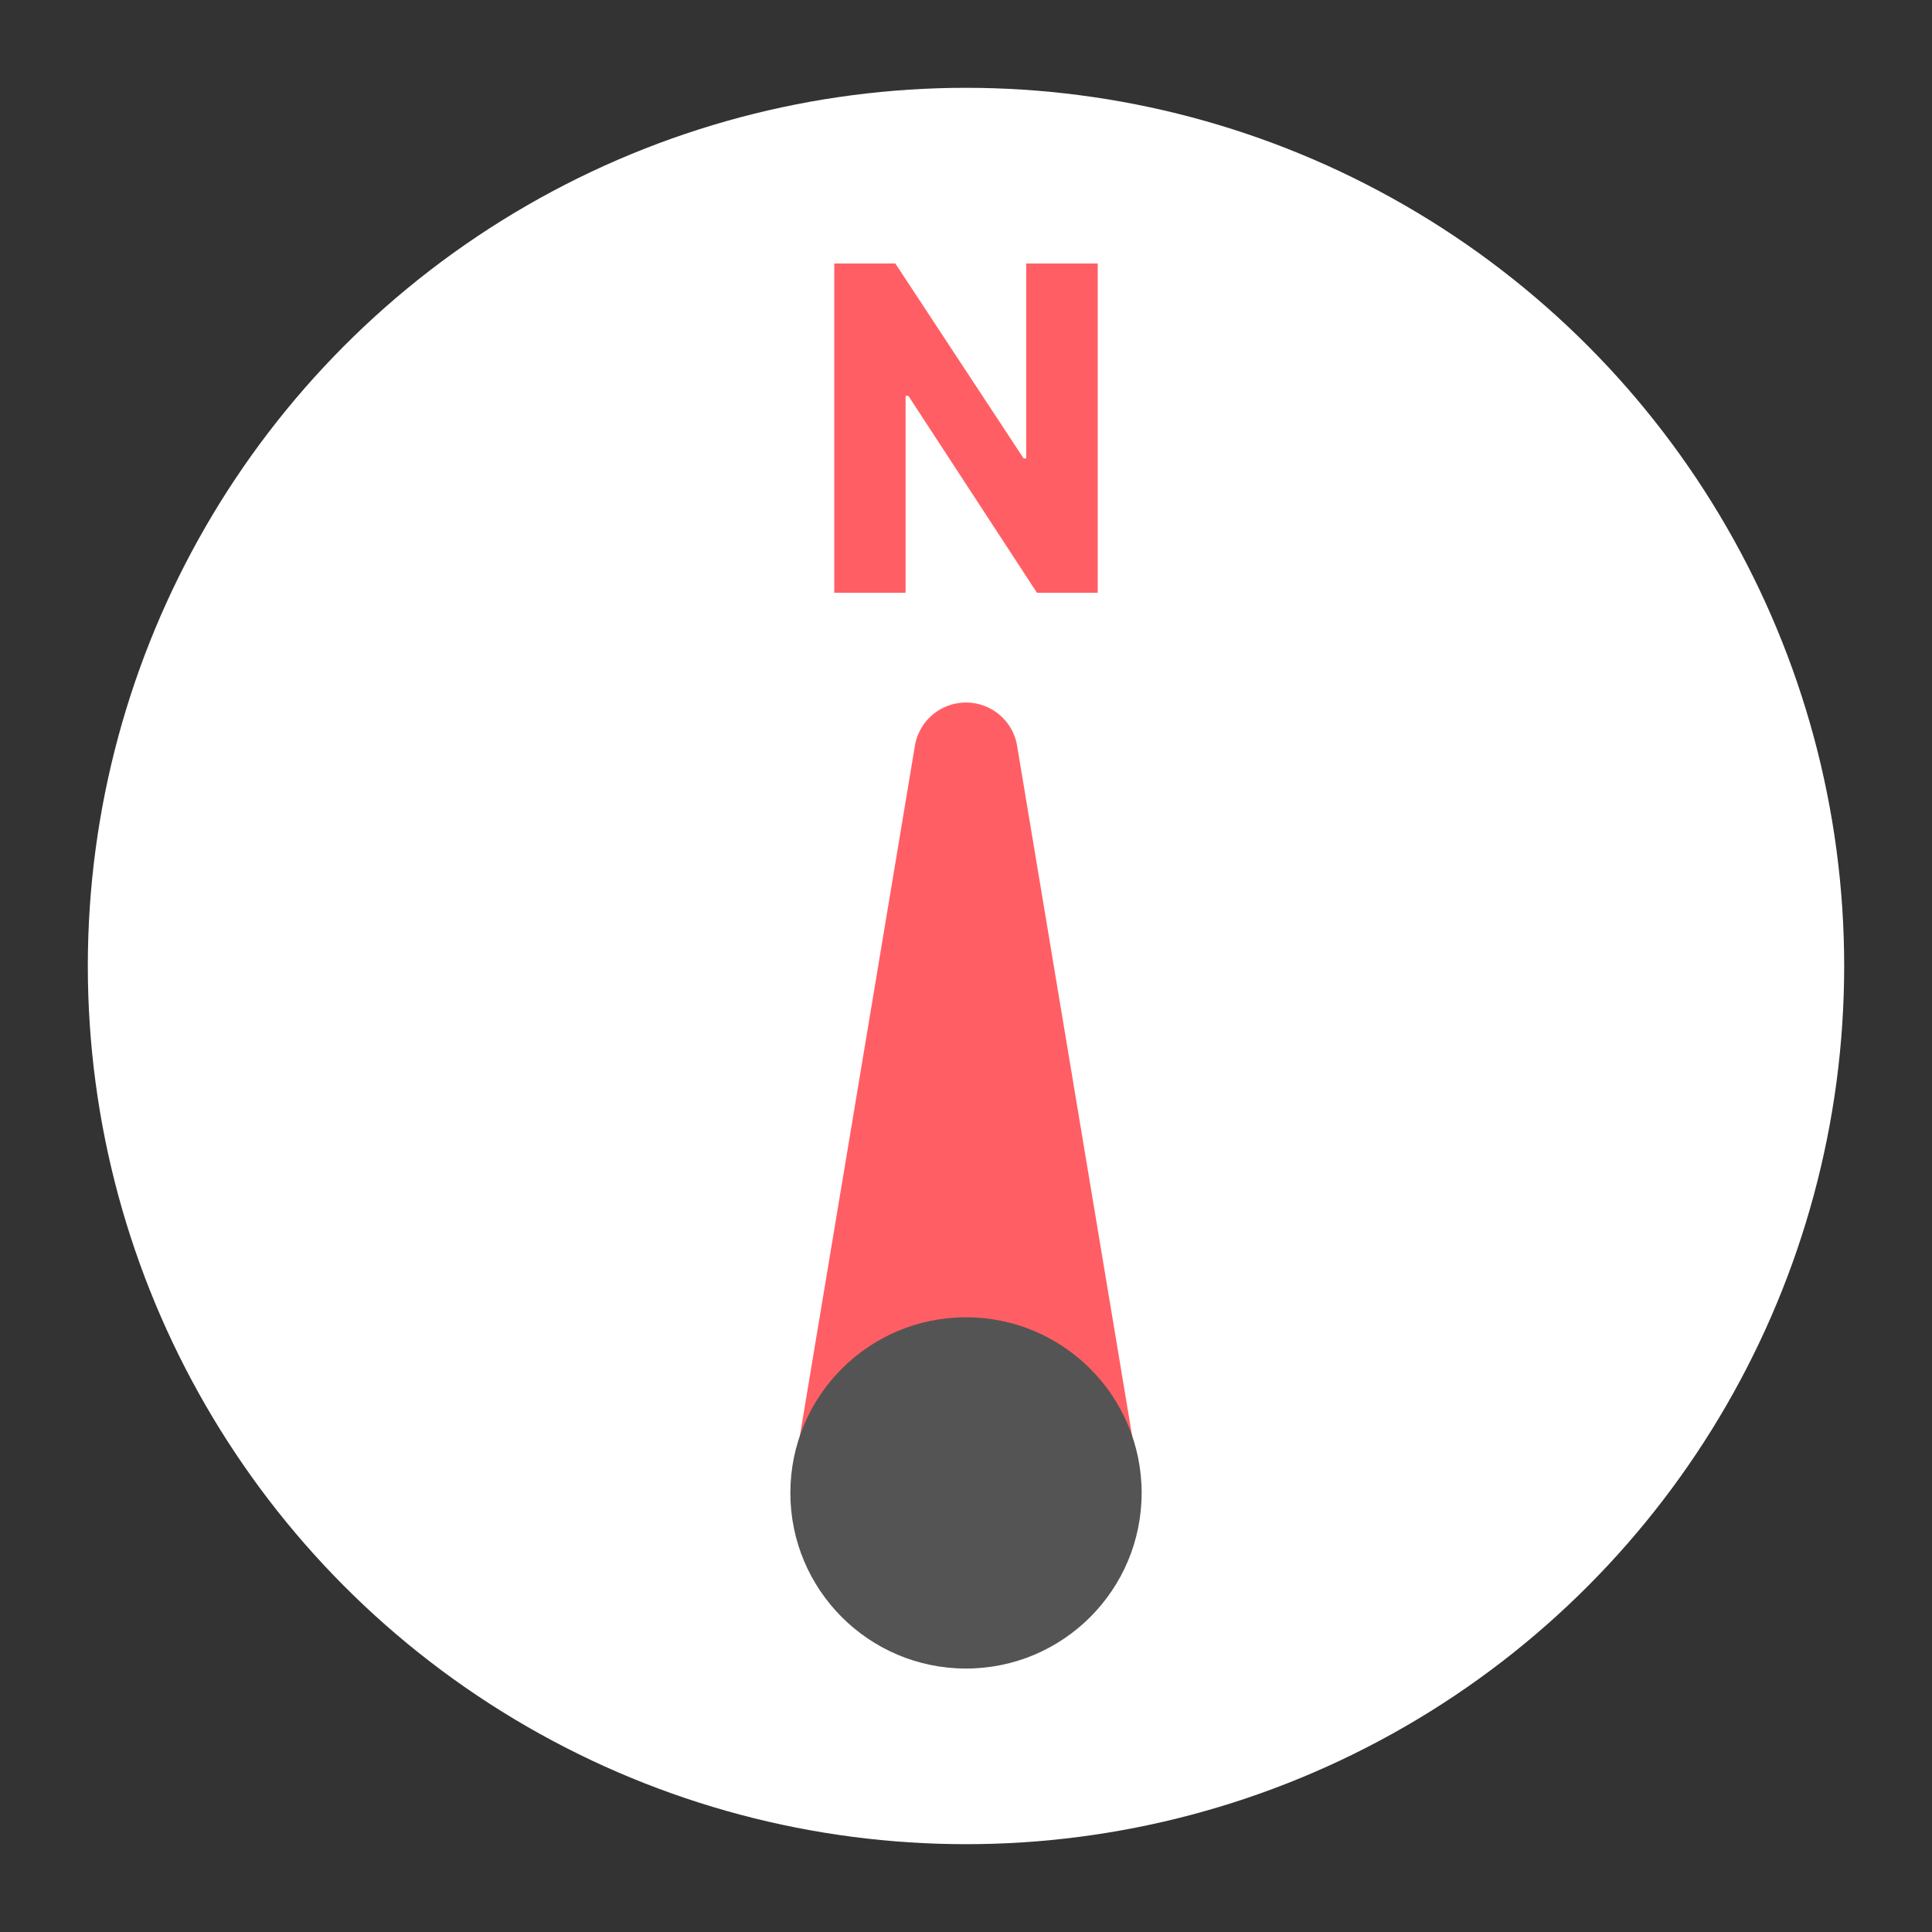 <svg xmlns="http://www.w3.org/2000/svg" xmlns:xlink="http://www.w3.org/1999/xlink" width="44" height="44"
     viewBox="0 0 44 44">
    <rect x="0" y="0" width="44" height="44" fill="#333333" stroke="none"/>
    <defs>
        <circle id="b" cx="20" cy="20" r="20"/>
    </defs>
    <g fill="none" fill-rule="evenodd">
        <g transform="translate(2 2)">
            <use fill="#FFF" xlink:href="#b"/>
        </g>
        <g transform="translate(18 6)">
            <path fill="#FF5F64" fill-rule="nonzero"
                  d="M2.624 7.5H1V0h1.39l2.922 4.44h.059V0H7v7.5H5.616L2.688 3.016h-.064z"/>
            <path fill="#FF5F64" d="M4 10c.577 0 1.07.417 1.164.986L8 28H0l2.836-17.014A1.18 1.18 0 0 1 4 10z"/>
            <circle cx="4" cy="28" r="4" fill="#545454"/>
        </g>
    </g>
</svg>
